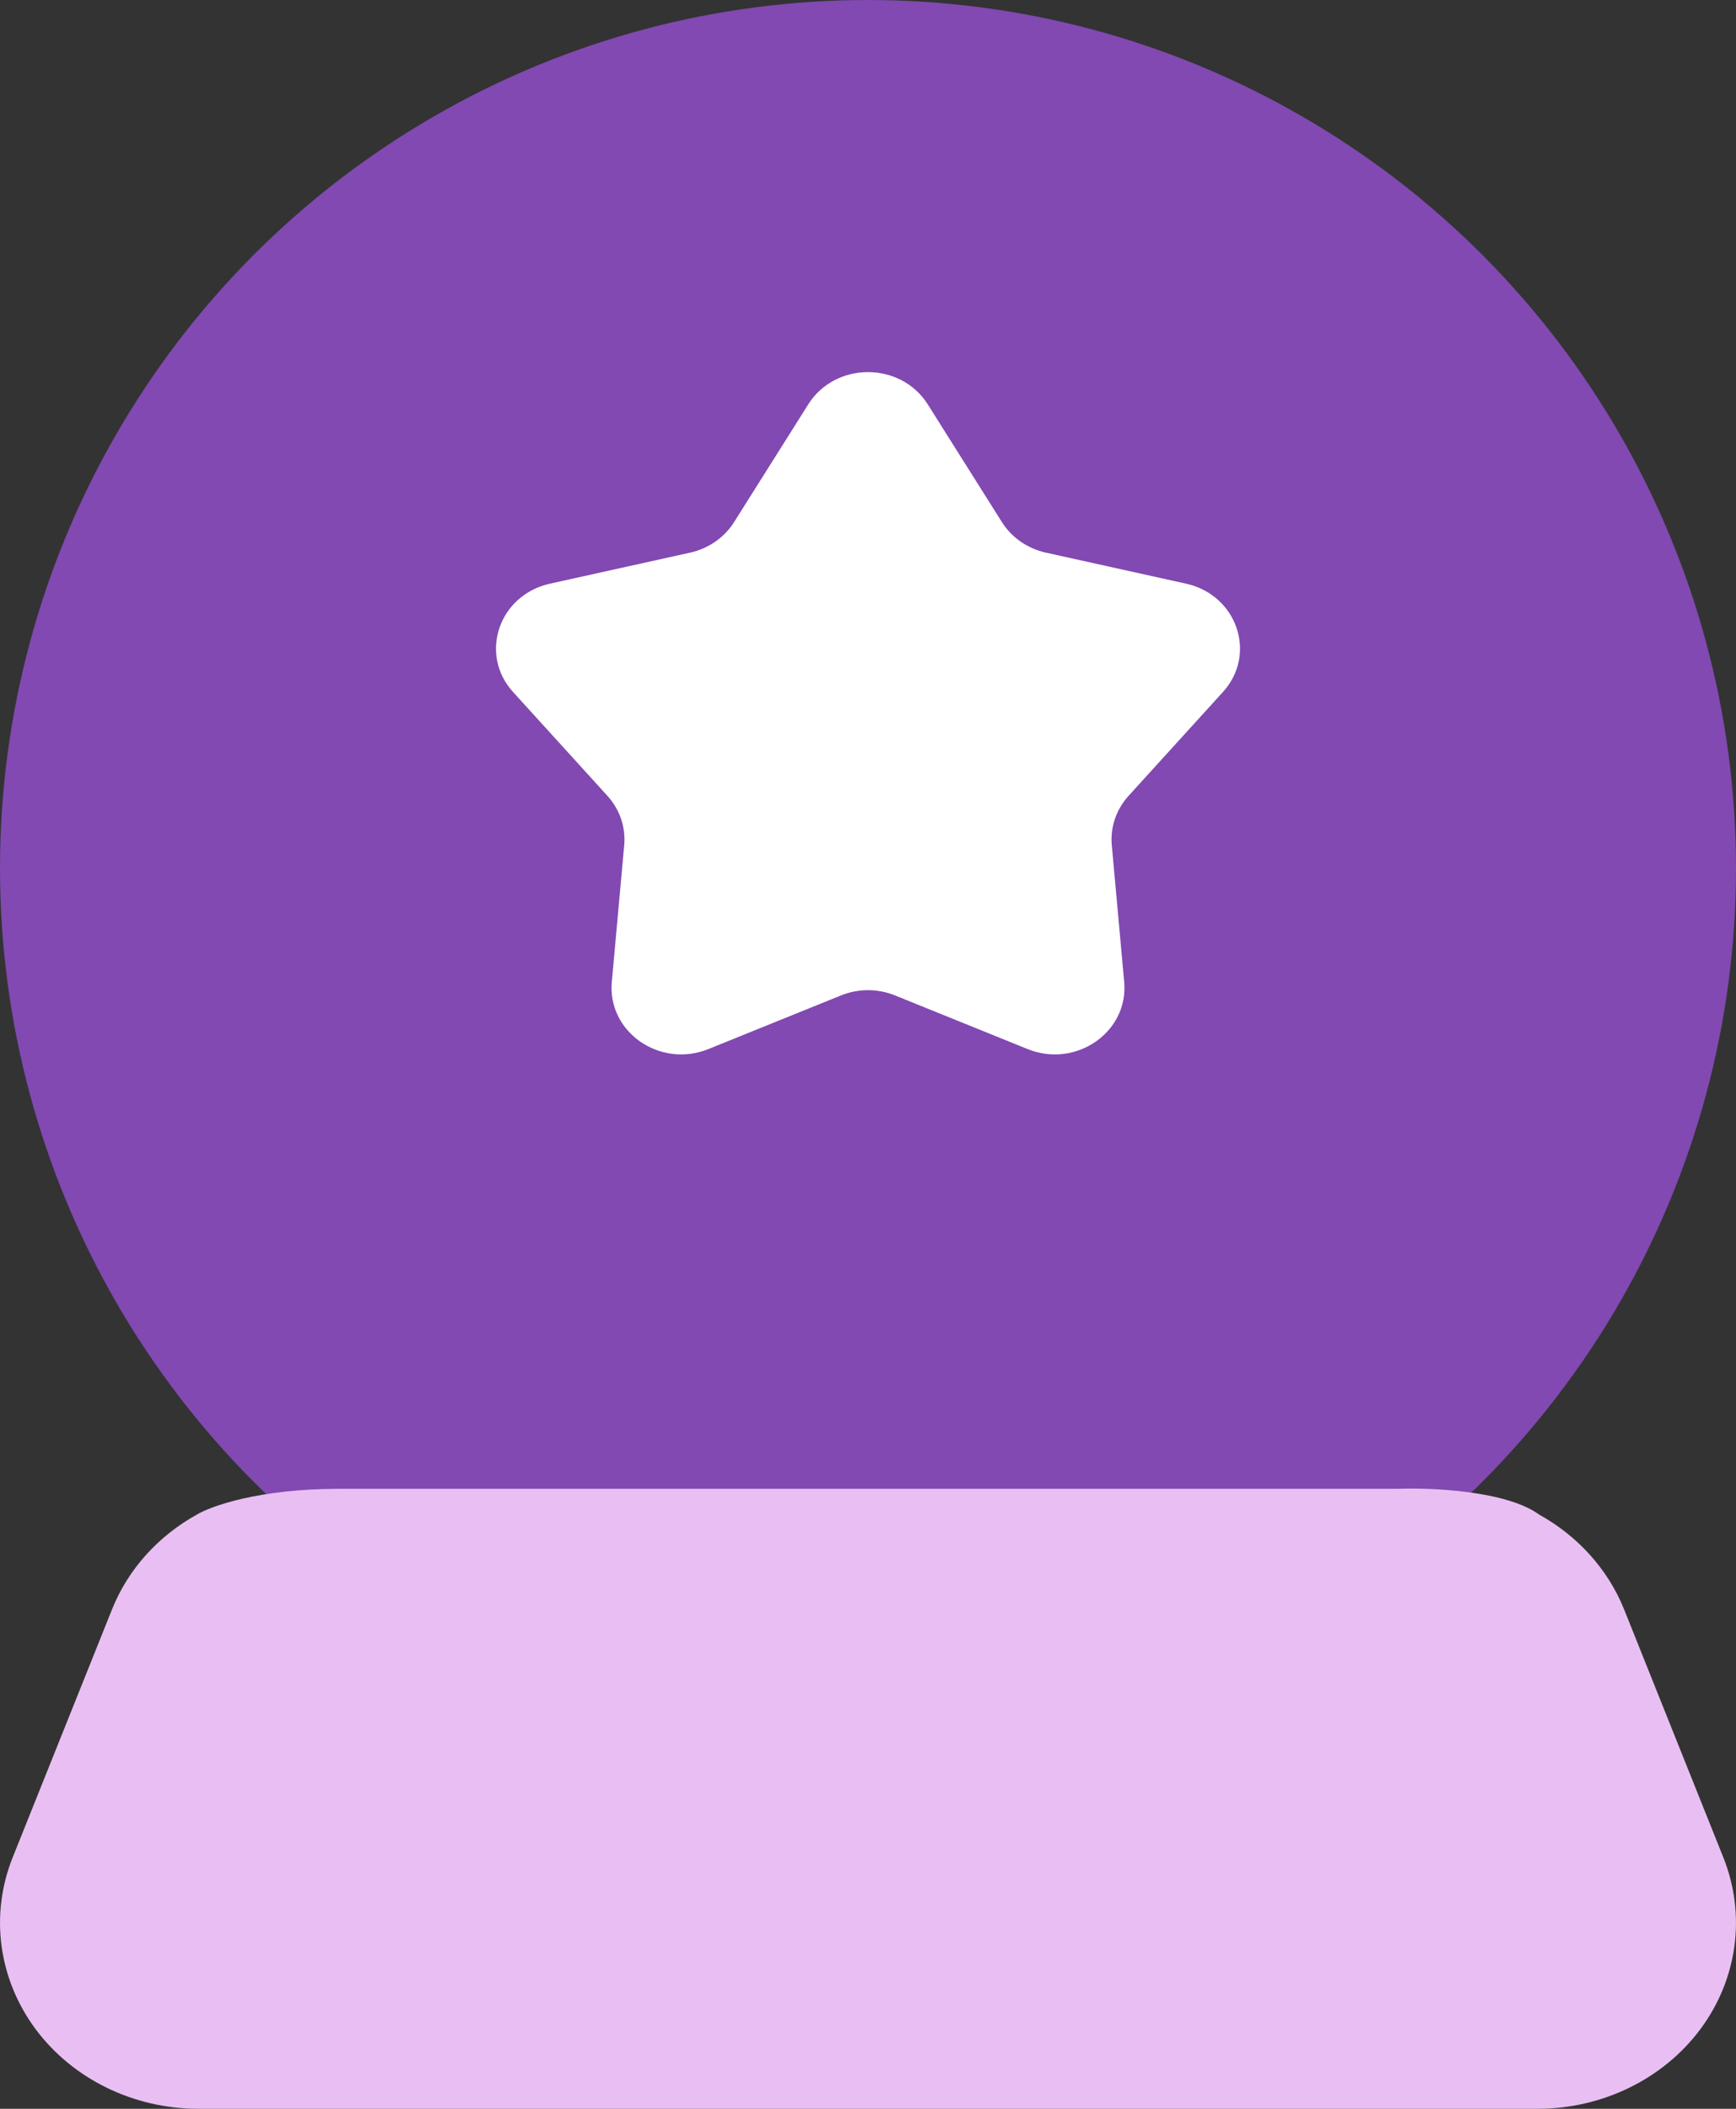 <svg width="14" height="17" viewBox="0 0 14 17" fill="none" xmlns="http://www.w3.org/2000/svg">
<rect x="0" y="0" width="14" height="17" fill="#333333" stroke="none"/>
<circle cx="7" cy="7" r="7" fill="#8149B1"/>
<path d="M0.903 12.975C1.034 12.647 1.279 12.381 1.587 12.21C1.702 12.141 2.091 12.002 2.731 12.002H11.269C11.541 11.991 12.15 12.018 12.413 12.21C12.721 12.381 12.966 12.647 13.098 12.975L13.898 14.974C14.082 15.435 14.014 15.95 13.715 16.355C13.416 16.759 12.924 17 12.399 17H1.601C1.076 17 0.584 16.759 0.285 16.355C-0.014 15.95 -0.082 15.435 0.102 14.974L0.903 12.975Z" fill="#E9BFF3"/>
<path d="M6.518 3.26C6.737 2.913 7.263 2.913 7.482 3.26L8.08 4.209C8.158 4.333 8.286 4.422 8.434 4.455L9.564 4.705C9.977 4.796 10.14 5.274 9.862 5.579L9.102 6.415C9.002 6.525 8.953 6.668 8.966 6.813L9.066 7.916C9.103 8.319 8.677 8.615 8.287 8.457L7.219 8.025C7.079 7.968 6.921 7.968 6.781 8.025L5.713 8.457C5.323 8.615 4.897 8.319 4.934 7.916L5.034 6.813C5.047 6.668 4.998 6.525 4.898 6.415L4.138 5.579C3.86 5.274 4.023 4.796 4.436 4.705L5.566 4.455C5.714 4.422 5.842 4.333 5.92 4.209L6.518 3.26Z" fill="white"/>
</svg>
